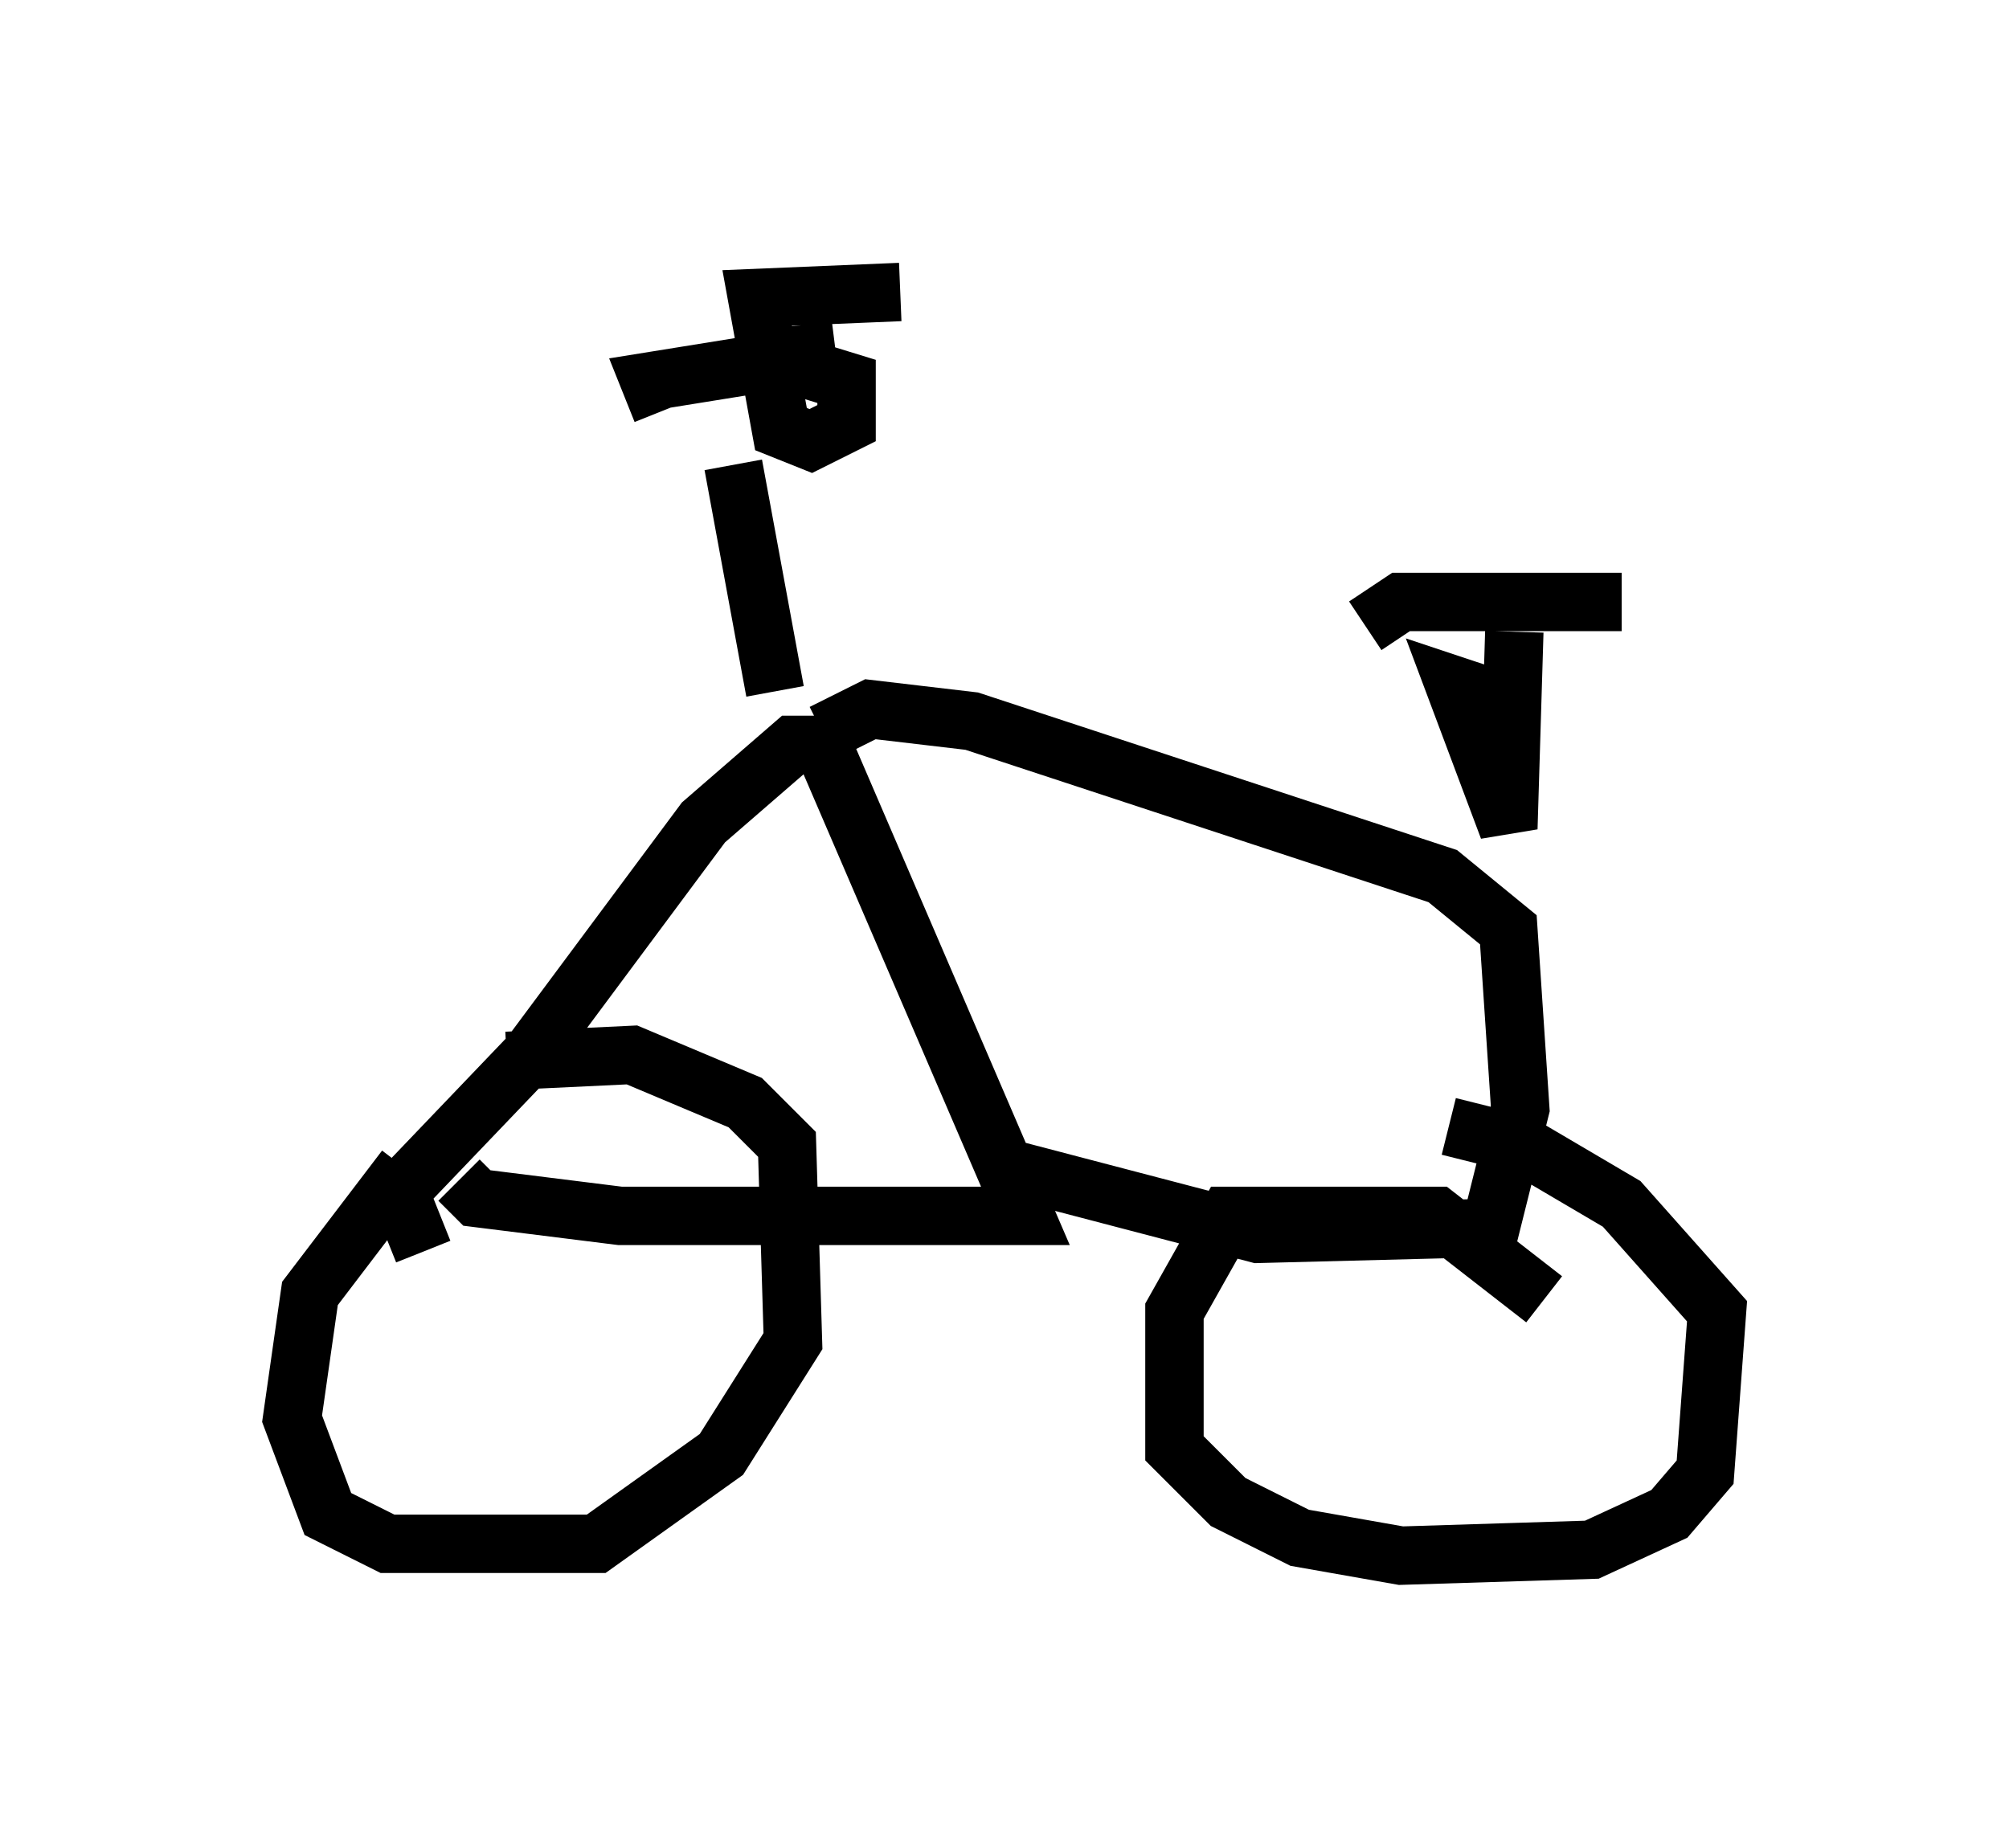 <?xml version="1.0" encoding="utf-8" ?>
<svg baseProfile="full" height="31.642" version="1.1" width="34.398" xmlns="http://www.w3.org/2000/svg" xmlns:ev="http://www.w3.org/2001/xml-events" xmlns:xlink="http://www.w3.org/1999/xlink"><defs /><rect fill="white" height="31.642" width="34.398" x="0" y="0" /><path d="M8.063, 20.006 m-1.123, 0.0 l-1.633, 2.144 -0.306, 2.144 l0.613, 1.633 1.021, 0.51 l3.573, 0.0 2.144, -1.531 l1.225, -1.94 -0.102, -3.369 l-0.715, -0.715 -1.94, -0.817 l-2.144, 0.102 m17.763, 4.083 l-1.838, -1.429 -3.573, 0.0 l-0.919, 1.633 0.0, 2.348 l0.919, 0.919 1.225, 0.613 l1.735, 0.306 3.267, -0.102 l1.327, -0.613 0.613, -0.715 l0.204, -2.756 -1.633, -1.838 l-1.735, -1.021 -1.225, -0.306 m-17.559, 2.144 l-0.408, -1.021 2.246, -2.348 l2.96, -3.981 1.531, -1.327 l0.51, 0.0 3.471, 8.065 l-6.942, 0.0 -2.45, -0.306 l-0.306, -0.306 m6.227, -7.656 l0.817, -0.408 1.735, 0.204 l8.065, 2.654 1.123, 0.919 l0.204, 3.063 -0.51, 2.042 l-3.981, 0.102 -4.288, -1.123 m-4.696, -12.046 l0.715, 3.879 m12.658, -1.021 l-0.102, 3.369 -0.919, -2.45 l0.613, 0.204 m-2.144, -1.225 l0.613, -0.408 3.777, 0.0 m-16.436, -3.267 l-0.204, -0.51 3.165, -0.51 l-1.123, 0.102 1.327, 0.408 l0.0, 0.715 -0.613, 0.306 l-0.51, -0.204 -0.408, -2.246 l2.45, -0.102 " fill="none" stroke="black" stroke-width="1" /></svg>